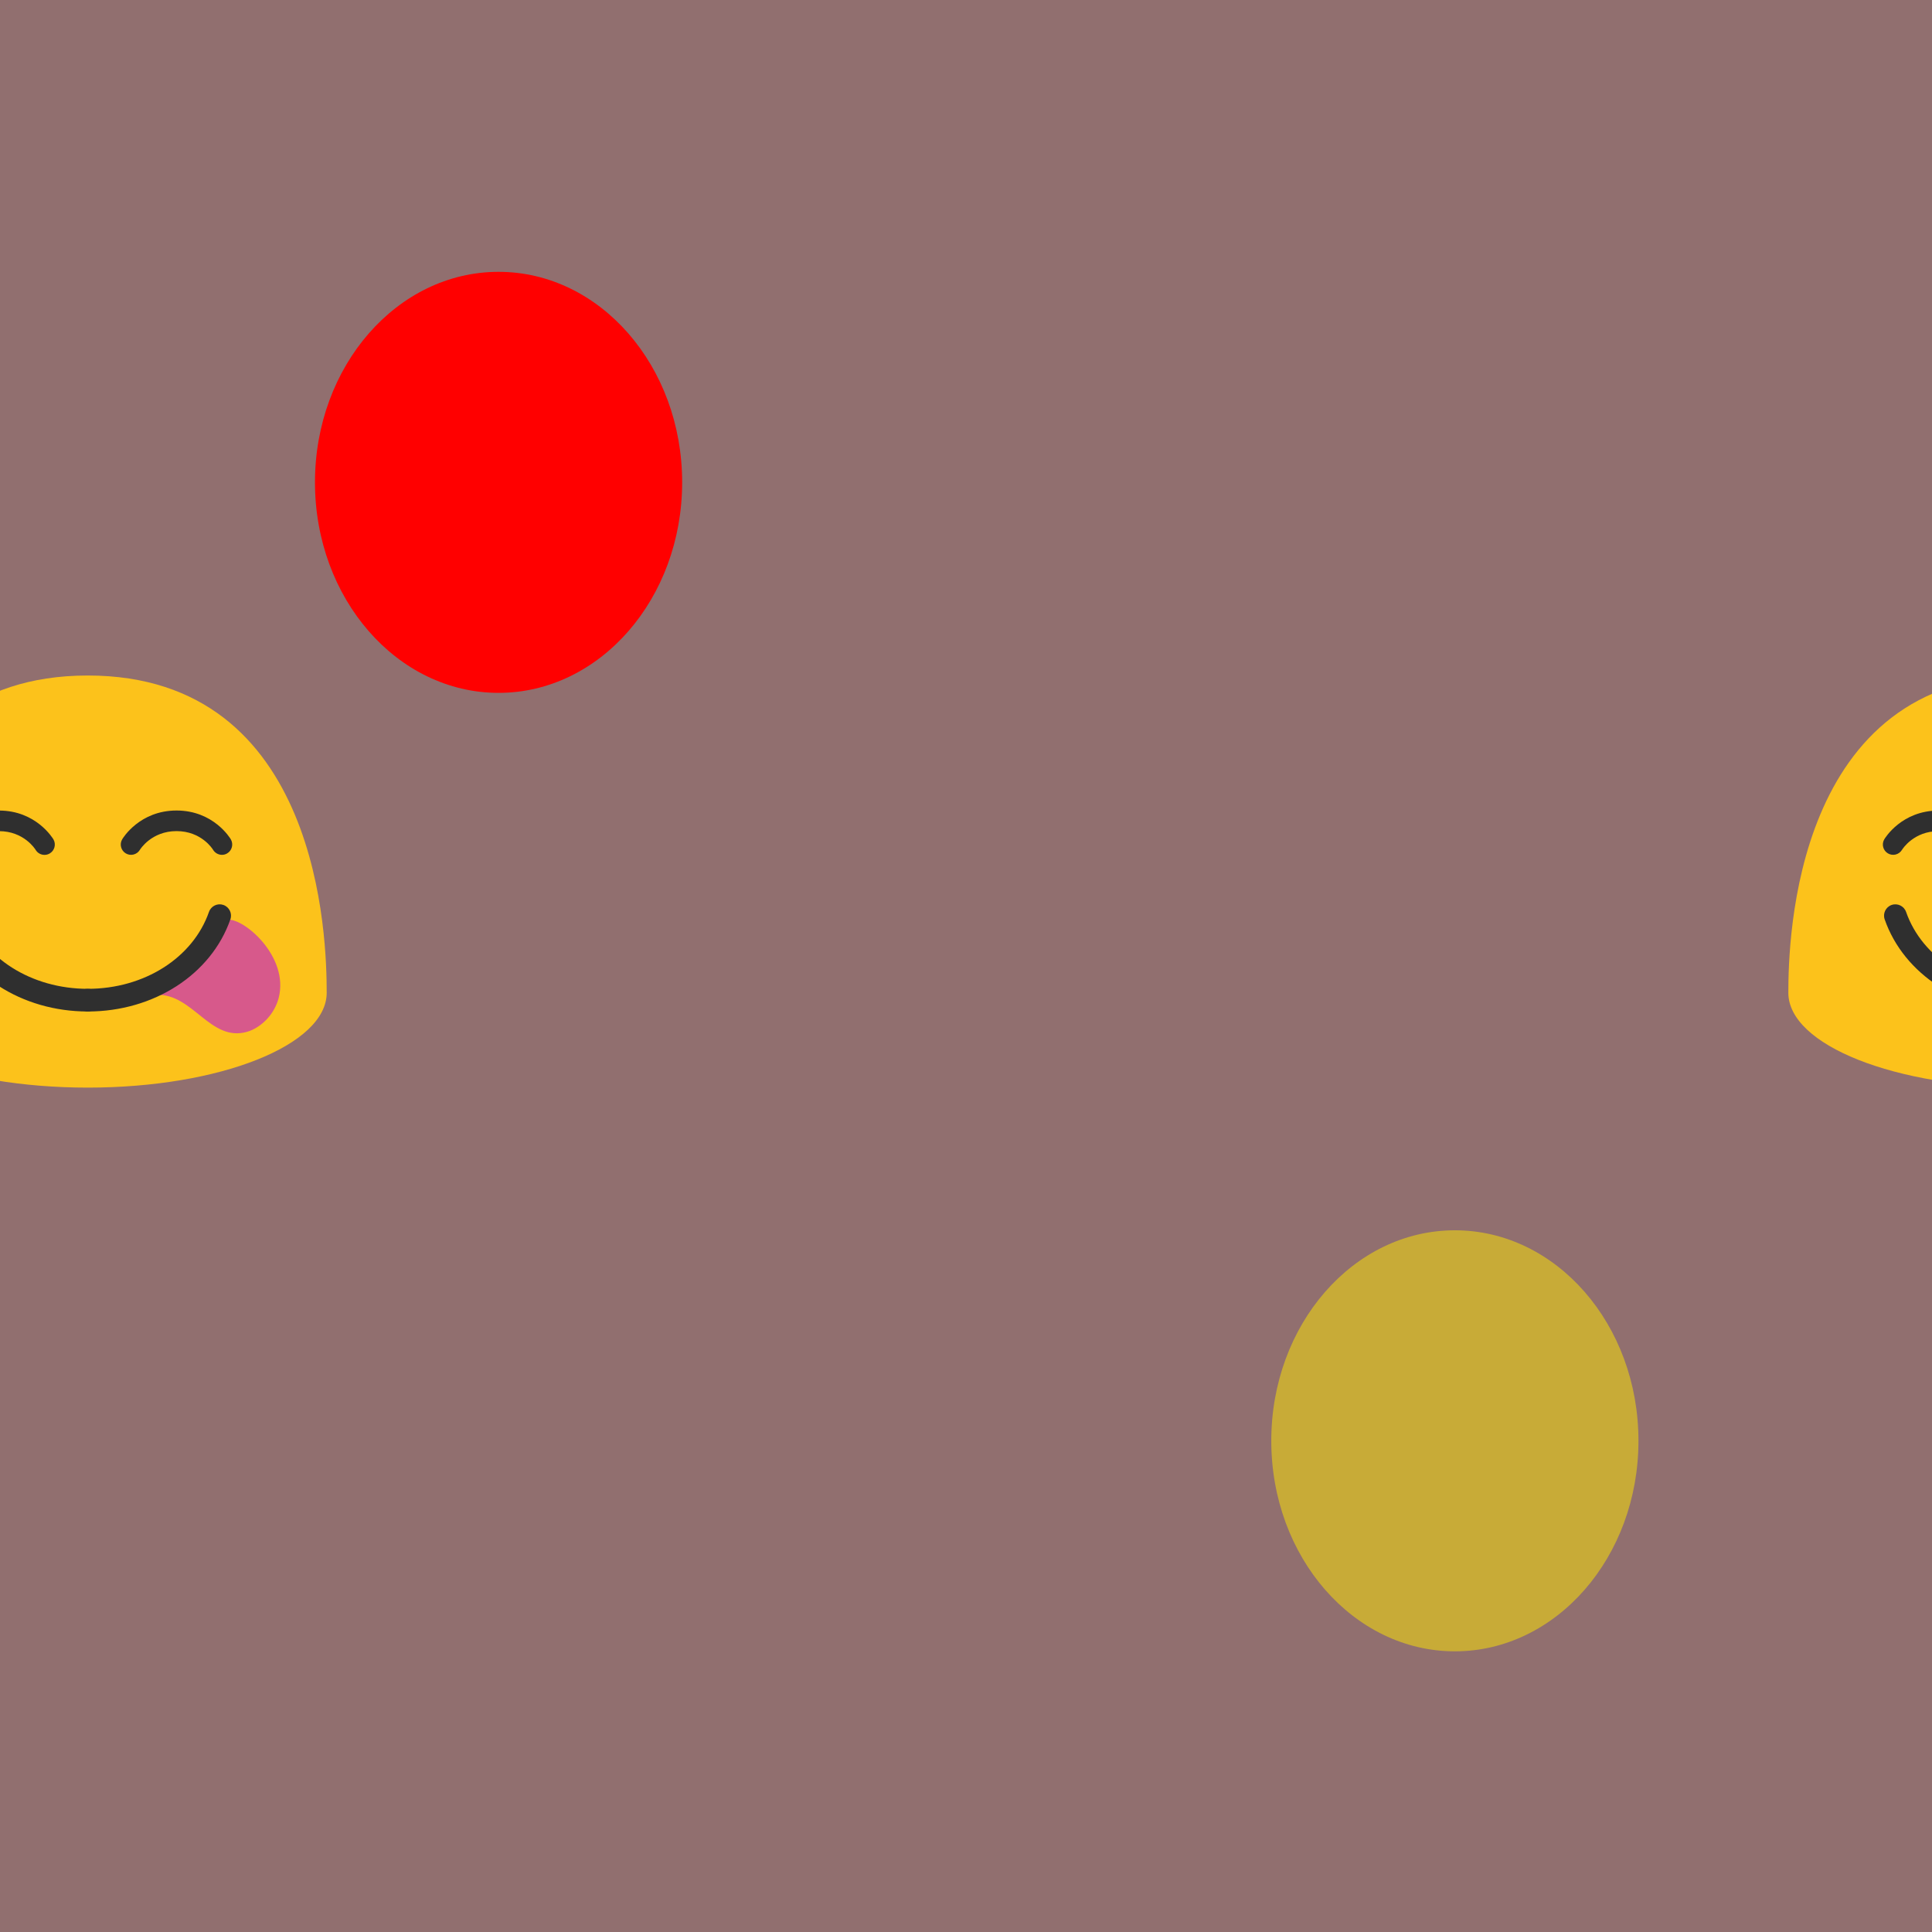 <?xml version="1.0" encoding="UTF-8" standalone="no"?>
<!-- Created with Inkscape (http://www.inkscape.org/) -->

<svg
   width="512"
   height="512"
   viewBox="0 0 135.467 135.467"
   version="1.1"
   id="svg5"
   sodipodi:docname="mosaico.svg"
   inkscape:version="1.1.2 (1:1.1+202202050950+0a00cf5339)"
   xmlns:inkscape="http://www.inkscape.org/namespaces/inkscape"
   xmlns:sodipodi="http://sodipodi.sourceforge.net/DTD/sodipodi-0.dtd"
   xmlns:xlink="http://www.w3.org/1999/xlink"
   xmlns="http://www.w3.org/2000/svg"
   xmlns:svg="http://www.w3.org/2000/svg">
  <sodipodi:namedview
     id="namedview7"
     pagecolor="#ffffff"
     bordercolor="#666666"
     borderopacity="1.0"
     inkscape:pageshadow="2"
     inkscape:pageopacity="0.0"
     inkscape:pagecheckerboard="0"
     inkscape:document-units="px"
     showgrid="false"
     units="px"
     width="100px"
     inkscape:zoom="0.38803576"
     inkscape:cx="1030.8328"
     inkscape:cy="843.99438"
     inkscape:window-width="1920"
     inkscape:window-height="1019"
     inkscape:window-x="0"
     inkscape:window-y="30"
     inkscape:window-maximized="1"
     inkscape:current-layer="layer1" />
  <defs
     id="defs2" />
  <g
     inkscape:label="Layer 1"
     inkscape:groupmode="layer"
     id="layer1">
    <use
       x="0"
       y="0"
       inkscape:tiled-clone-of="#g948"
       xlink:href="#g948"
       id="use950"
       width="100%"
       height="100%" />
    <use
       x="0"
       y="0"
       inkscape:tiled-clone-of="#g948"
       xlink:href="#g948"
       transform="translate(0,135.467)"
       id="use952"
       width="100%"
       height="100%" />
    <use
       x="0"
       y="0"
       inkscape:tiled-clone-of="#g948"
       xlink:href="#g948"
       transform="translate(0,270.933)"
       id="use954"
       width="100%"
       height="100%" />
    <use
       x="0"
       y="0"
       inkscape:tiled-clone-of="#g948"
       xlink:href="#g948"
       transform="translate(135.467)"
       id="use956"
       width="100%"
       height="100%" />
    <use
       x="0"
       y="0"
       inkscape:tiled-clone-of="#g948"
       xlink:href="#g948"
       transform="translate(135.467,135.467)"
       id="use958"
       width="100%"
       height="100%"
       inkscape:export-filename="/home/abel/Projects/knota-core/assets/mosaico.png"
       inkscape:export-xdpi="96"
       inkscape:export-ydpi="96" />
    <use
       x="0"
       y="0"
       inkscape:tiled-clone-of="#g948"
       xlink:href="#g948"
       transform="translate(135.467,270.933)"
       id="use960"
       width="100%"
       height="100%" />
    <use
       x="0"
       y="0"
       inkscape:tiled-clone-of="#g948"
       xlink:href="#g948"
       transform="translate(270.933)"
       id="use962"
       width="100%"
       height="100%" />
    <use
       x="0"
       y="0"
       inkscape:tiled-clone-of="#g948"
       xlink:href="#g948"
       transform="translate(270.933,135.467)"
       id="use964"
       width="100%"
       height="100%" />
    <use
       x="0"
       y="0"
       inkscape:tiled-clone-of="#g948"
       xlink:href="#g948"
       transform="translate(270.933,270.933)"
       id="use966"
       width="100%"
       height="100%" />
    <g
       id="g948"
       inkscape:tile-cx="67.733328"
       inkscape:tile-cy="67.733328"
       inkscape:tile-w="135.46666"
       inkscape:tile-h="135.46666"
       inkscape:tile-x0="0"
       inkscape:tile-y0="0">
      <path
         id="rect846"
         style="fill:#916f6f;stroke-width:0.265"
         d="M 0,0 H 135.467 V 135.467 H 0 Z" />
      <ellipse
         style="fill:#ff0000;stroke-width:0.129"
         id="path1008"
         cx="34.958"
         cy="33.821"
         rx="12.873"
         ry="14.761" />
      <g
         id="g1264"
         transform="matrix(0.265,0,0,0.265,-10.806,44.853)">
        <path
           d="m 127.22,93.42 c 0,13.86 -28.29,25.1 -63.22,25.1 C 29.08,118.52 0.77,107.28 0.77,93.42 0.77,79.55 2.24,9.48 64,9.48 c 61.77,0 63.22,70.06 63.22,83.94"
           style="fill:#fcc21b"
           id="path1234" />
        <path
           d="m 82.18,93.97 c 9.68,-0.36 14.23,12.61 24.02,9.77 1.83,-0.52 3.71,-1.75 5.25,-3.39 l -0.06,-0.06 0.06,0.06 c 1.53,-1.65 2.55,-3.62 3.04,-5.46 2.96,-11.15 -9.57,-21.61 -13.72,-20.76 z"
           style="fill:#d7598b"
           id="path1236" />
        <g
           id="g1242">
          <path
             d="m 64,98.38 c -1.66,0 -3,-1.34 -3,-3 0,-1.66 1.34,-3 3,-3 14.93,0 27.82,-8.18 32.07,-20.35 0.55,-1.56 2.26,-2.39 3.82,-1.84 1.56,0.55 2.39,2.26 1.84,3.82 C 96.64,88.59 81.48,98.38 64,98.38 Z"
             style="fill:#2f2f2f"
             id="path1238" />
          <path
             d="m 64,98.38 c -17.48,0 -32.64,-9.79 -37.74,-24.37 -0.55,-1.56 0.28,-3.28 1.84,-3.82 1.56,-0.54 3.27,0.28 3.82,1.84 4.26,12.18 17.15,20.35 32.08,20.35 1.66,0 3,1.34 3,3 0,1.66 -1.34,3 -3,3 z"
             style="fill:#2f2f2f"
             id="path1240" />
        </g>
        <g
           id="g1248">
          <path
             d="m 30.84,55.61 c -0.78,1.28 -2.44,1.7 -3.73,0.93 -1.29,-0.77 -1.71,-2.42 -0.96,-3.71 0.18,-0.31 4.6,-7.62 14.37,-7.62 9.78,0 14.2,7.31 14.39,7.62 0.76,1.29 0.32,2.97 -0.97,3.73 -0.44,0.26 -0.91,0.38 -1.39,0.38 -0.92,0 -1.83,-0.47 -2.34,-1.32 -0.13,-0.22 -3.12,-4.96 -9.69,-4.96 -6.57,-0.01 -9.55,4.74 -9.68,4.95 z"
             style="fill:#2f2f2f"
             id="path1244" />
          <path
             d="m 100.88,56.55 c -0.43,0.26 -0.91,0.38 -1.37,0.38 -0.94,0 -1.85,-0.49 -2.36,-1.34 -0.11,-0.2 -3.08,-4.94 -9.66,-4.94 -6.69,0 -9.66,4.89 -9.69,4.94 -0.77,1.29 -2.43,1.73 -3.73,0.96 -1.29,-0.76 -1.73,-2.44 -0.96,-3.73 0.18,-0.31 4.6,-7.62 14.38,-7.62 9.77,0 14.18,7.31 14.36,7.62 0.76,1.3 0.32,2.98 -0.97,3.73 z"
             style="fill:#2f2f2f"
             id="path1246" />
        </g>
      </g>
      <g
         id="g1375"
         transform="matrix(0.265,0,0,0.265,125.19,44.853)">
        <path
           d="m 127.22,93.42 c 0,13.86 -28.29,25.1 -63.22,25.1 C 29.08,118.52 0.77,107.28 0.77,93.42 0.77,79.55 2.24,9.48 64,9.48 c 61.77,0 63.22,70.06 63.22,83.94"
           style="fill:#fcc21b"
           id="path1359" />
        <path
           d="m 82.18,93.97 c 9.68,-0.36 14.23,12.61 24.02,9.77 1.83,-0.52 3.71,-1.75 5.25,-3.39 l -0.06,-0.06 0.06,0.06 c 1.53,-1.65 2.55,-3.62 3.04,-5.46 2.96,-11.15 -9.57,-21.61 -13.72,-20.76 z"
           style="fill:#d7598b"
           id="path1361" />
        <g
           id="g1367">
          <path
             d="m 64,98.38 c -1.66,0 -3,-1.34 -3,-3 0,-1.66 1.34,-3 3,-3 14.93,0 27.82,-8.18 32.07,-20.35 0.55,-1.56 2.26,-2.39 3.82,-1.84 1.56,0.55 2.39,2.26 1.84,3.82 C 96.64,88.59 81.48,98.38 64,98.38 Z"
             style="fill:#2f2f2f"
             id="path1363" />
          <path
             d="m 64,98.38 c -17.48,0 -32.64,-9.79 -37.74,-24.37 -0.55,-1.56 0.28,-3.28 1.84,-3.82 1.56,-0.54 3.27,0.28 3.82,1.84 4.26,12.18 17.15,20.35 32.08,20.35 1.66,0 3,1.34 3,3 0,1.66 -1.34,3 -3,3 z"
             style="fill:#2f2f2f"
             id="path1365" />
        </g>
        <g
           id="g1373">
          <path
             d="m 30.84,55.61 c -0.78,1.28 -2.44,1.7 -3.73,0.93 -1.29,-0.77 -1.71,-2.42 -0.96,-3.71 0.18,-0.31 4.6,-7.62 14.37,-7.62 9.78,0 14.2,7.31 14.39,7.62 0.76,1.29 0.32,2.97 -0.97,3.73 -0.44,0.26 -0.91,0.38 -1.39,0.38 -0.92,0 -1.83,-0.47 -2.34,-1.32 -0.13,-0.22 -3.12,-4.96 -9.69,-4.96 -6.57,-0.01 -9.55,4.74 -9.68,4.95 z"
             style="fill:#2f2f2f"
             id="path1369" />
          <path
             d="m 100.88,56.55 c -0.43,0.26 -0.91,0.38 -1.37,0.38 -0.94,0 -1.85,-0.49 -2.36,-1.34 -0.11,-0.2 -3.08,-4.94 -9.66,-4.94 -6.69,0 -9.66,4.89 -9.69,4.94 -0.77,1.29 -2.43,1.73 -3.73,0.96 -1.29,-0.76 -1.73,-2.44 -0.96,-3.73 0.18,-0.31 4.6,-7.62 14.38,-7.62 9.77,0 14.18,7.31 14.36,7.62 0.76,1.3 0.32,2.98 -0.97,3.73 z"
             style="fill:#2f2f2f"
             id="path1371" />
        </g>
      </g>
      <ellipse
         style="fill:#c8ab37;stroke-width:0.129"
         id="ellipse1377"
         cx="102.012"
         cy="101.026"
         rx="12.873"
         ry="14.761" />
    </g>
  </g>
</svg>
